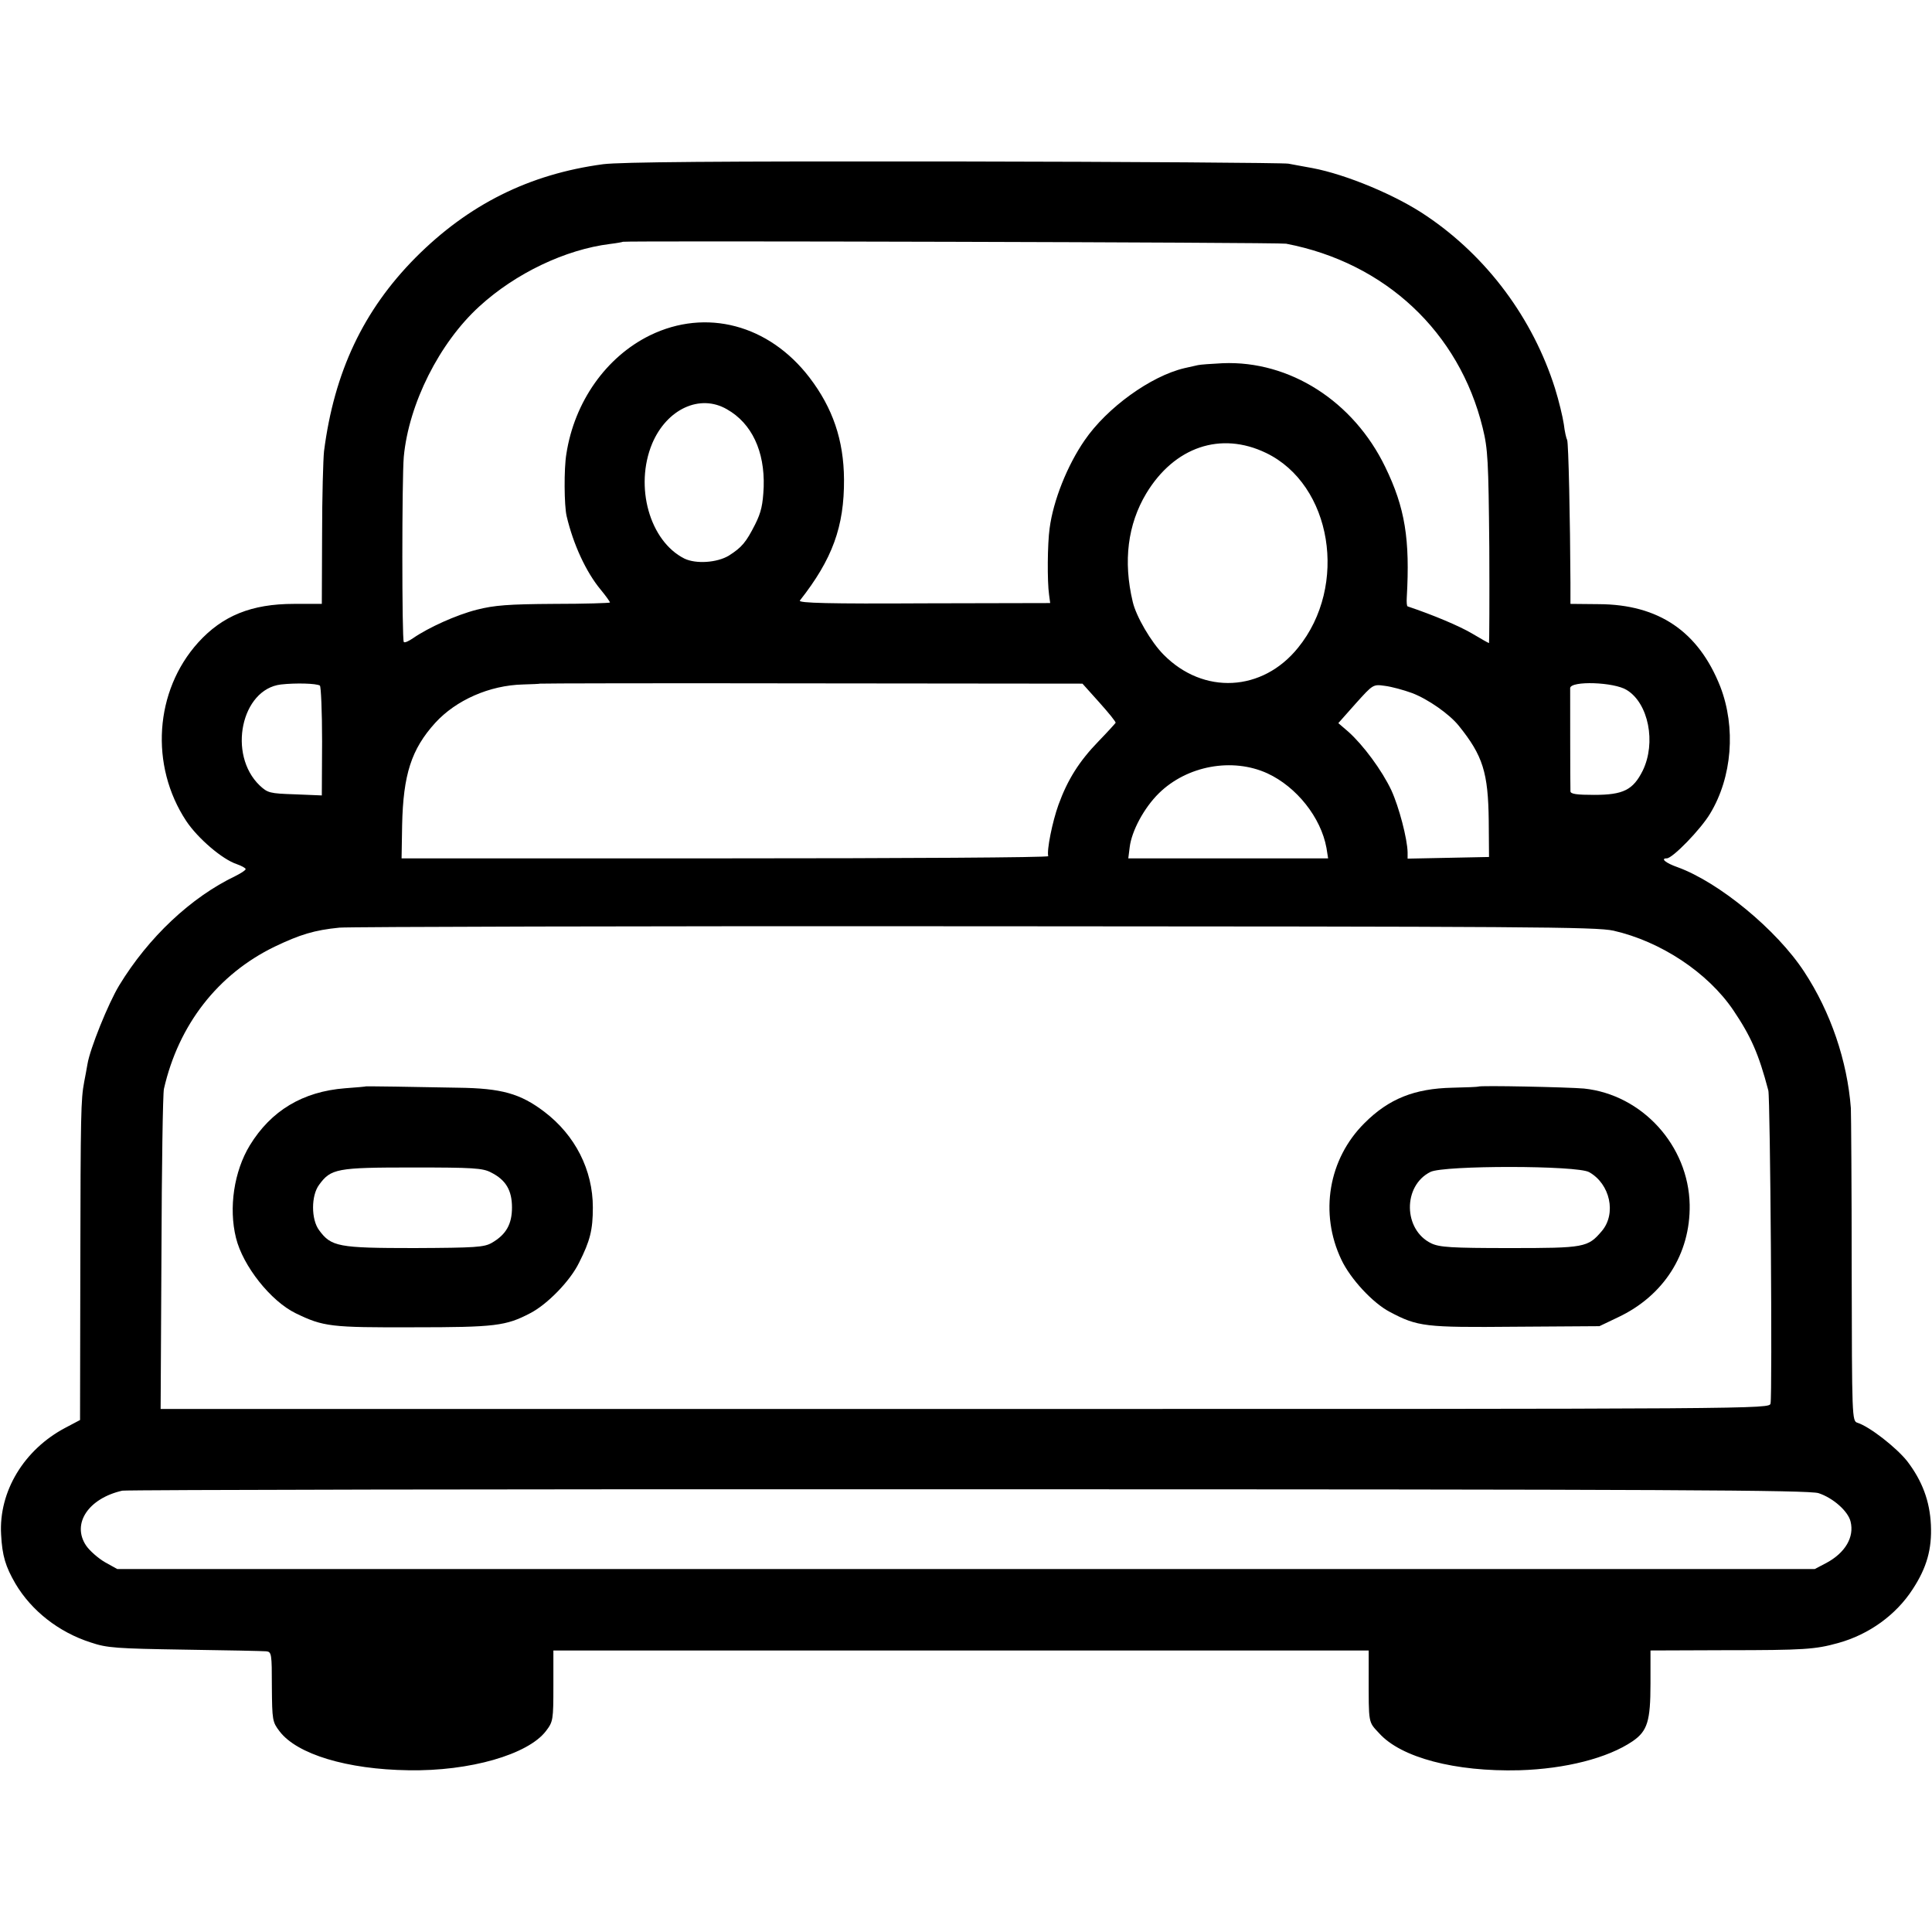 <?xml version="1.0" standalone="no"?>
<!DOCTYPE svg PUBLIC "-//W3C//DTD SVG 20010904//EN"
 "http://www.w3.org/TR/2001/REC-SVG-20010904/DTD/svg10.dtd">
<svg version="1.0" xmlns="http://www.w3.org/2000/svg"
 width="700pt" height="700pt" viewBox="0 0 700 700"
 preserveAspectRatio="xMidYMid meet">
<g transform="translate(0,700) scale(0.1,-0.1)"
fill="#000000" stroke="none">
<path d="M2185 6405 c-268 -36 -488 -146 -680 -339 -188 -190 -294 -413 -331
-701 -3 -27 -7 -163 -7 -302 l-1 -251 -101 0 c-154 0 -259 -43 -347 -140 -158
-175 -176 -446 -43 -647 42 -63 131 -139 183 -156 17 -6 32 -14 32 -18 0 -4
-17 -15 -37 -25 -161 -77 -315 -222 -421 -396 -40 -66 -106 -230 -115 -285 -3
-16 -8 -46 -12 -65 -12 -64 -13 -111 -14 -670 l-1 -555 -53 -28 c-150 -79
-242 -231 -233 -387 4 -77 16 -116 52 -178 58 -98 157 -176 273 -213 59 -20
93 -22 341 -26 151 -2 284 -5 295 -6 19 -2 20 -10 20 -128 1 -122 2 -128 28
-162 63 -83 245 -138 467 -141 222 -4 433 57 498 142 26 34 27 40 27 164 l0
128 1477 0 1477 0 0 -87 c0 -181 -2 -170 38 -213 79 -88 275 -140 508 -134
167 5 320 44 410 105 54 37 65 73 65 209 l0 120 268 1 c290 0 329 3 412 26
112 31 210 102 270 195 51 78 70 145 66 233 -4 86 -31 159 -86 231 -40 50
-136 125 -180 139 -20 6 -20 18 -21 553 0 301 -2 565 -3 587 -13 171 -73 348
-169 494 -100 153 -310 325 -459 379 -43 15 -63 32 -39 32 21 0 123 105 157
162 80 132 94 312 37 460 -79 200 -223 298 -440 299 l-103 1 0 76 c-1 226 -7
510 -12 518 -3 5 -9 31 -12 57 -4 27 -18 85 -32 130 -80 253 -246 477 -466
625 -110 75 -291 150 -413 173 -30 5 -69 13 -87 16 -18 3 -564 7 -1213 8 -863
1 -1204 -2 -1270 -10z m2475 -288 c359 -69 627 -320 712 -667 19 -77 21 -119
24 -432 1 -192 0 -348 -1 -348 -2 0 -30 16 -62 35 -46 27 -138 66 -233 98 -3
1 -4 16 -3 32 12 211 -6 325 -78 473 -115 238 -346 386 -589 376 -41 -2 -82
-5 -90 -7 -8 -2 -30 -7 -49 -11 -122 -29 -280 -143 -361 -261 -63 -91 -114
-219 -127 -319 -8 -56 -9 -193 -2 -241 l4 -30 -458 -1 c-343 -2 -455 1 -449
10 118 150 161 268 160 439 -1 143 -41 259 -125 369 -147 192 -375 252 -578
153 -159 -78 -274 -241 -303 -430 -9 -53 -8 -187 1 -225 24 -102 70 -202 123
-266 19 -23 34 -44 34 -47 0 -2 -91 -5 -203 -5 -165 -1 -216 -5 -279 -21 -75
-19 -176 -65 -231 -103 -16 -11 -31 -18 -34 -14 -7 7 -7 592 0 671 18 192 129
413 274 545 131 120 312 206 473 226 25 3 46 7 47 8 5 4 2379 -2 2403 -7z
m-2026 -600 c90 -51 137 -152 133 -281 -3 -65 -9 -92 -31 -136 -33 -65 -48
-83 -95 -113 -43 -26 -119 -31 -161 -11 -126 63 -182 261 -117 417 53 125 173
181 271 124z m1953 -158 c239 -115 299 -481 116 -706 -129 -160 -343 -171
-487 -25 -45 45 -100 139 -112 192 -35 147 -18 280 49 392 102 169 270 226
434 147z m-3428 -843 c4 -3 8 -94 8 -202 l-1 -196 -97 4 c-92 3 -99 5 -128 32
-117 112 -67 349 77 366 54 6 128 4 141 -4z m2824 -61 c34 -38 61 -71 59 -74
-2 -3 -29 -33 -61 -66 -71 -73 -113 -140 -146 -231 -22 -61 -43 -165 -37 -186
1 -5 -526 -8 -1170 -8 l-1173 0 2 121 c4 182 33 274 120 370 75 82 196 136
318 139 33 1 60 2 61 3 1 1 444 2 984 1 l982 -1 61 -68z m1911 45 c79 -48 107
-191 58 -292 -35 -70 -70 -88 -176 -88 -62 0 -86 3 -86 13 -1 22 -1 362 -1
374 2 27 159 22 205 -7z m-778 -11 c58 -22 135 -76 169 -118 88 -109 107 -170
109 -346 l1 -130 -147 -3 -148 -3 0 23 c-1 49 -31 164 -59 225 -34 72 -102
164 -156 212 l-36 31 63 71 c63 70 63 70 106 64 24 -3 68 -15 98 -26z m-524
-291 c106 -49 194 -160 214 -270 l6 -38 -362 0 -362 0 5 40 c7 59 52 143 106
196 102 100 266 130 393 72z m1254 -570 c171 -39 341 -151 434 -288 64 -95 92
-158 127 -291 7 -27 15 -1103 8 -1134 -4 -20 -11 -20 -2918 -20 l-2915 0 3
565 c1 311 5 579 9 595 53 232 195 415 401 515 92 44 144 60 235 69 36 3 1073
6 2305 5 1996 -1 2248 -2 2311 -16z m743 -2038 c52 -17 107 -65 116 -103 14
-56 -19 -113 -88 -150 l-42 -22 -3075 0 -3075 0 -45 25 c-24 14 -55 41 -68 60
-53 79 8 171 131 199 16 3 1395 6 3065 5 2557 0 3044 -3 3081 -14z"/>
<path d="M1327 3064 c-1 -1 -36 -4 -77 -7 -153 -12 -268 -81 -345 -207 -57
-94 -77 -226 -50 -335 25 -102 126 -229 216 -273 101 -49 127 -52 427 -51 297
0 335 5 423 51 62 32 145 117 177 183 40 79 50 119 50 200 0 136 -64 262 -176
347 -87 66 -155 85 -312 87 -69 1 -172 3 -228 4 -57 1 -104 1 -105 1z m452
-312 c54 -27 76 -65 76 -127 0 -60 -21 -98 -73 -128 -28 -16 -58 -18 -281 -19
-276 0 -301 5 -345 65 -29 39 -29 125 0 164 43 59 64 63 339 63 218 0 254 -2
284 -18z"/>
<path d="M5356 3063 c-1 -1 -43 -3 -94 -4 -137 -3 -230 -40 -318 -128 -131
-130 -164 -327 -84 -495 33 -70 114 -157 175 -189 102 -54 127 -57 455 -54
l305 2 67 32 c166 78 263 230 260 408 -4 214 -172 399 -383 421 -57 5 -378 12
-383 7z m402 -310 c76 -43 99 -150 46 -213 -51 -60 -62 -62 -334 -62 -213 0
-254 3 -284 17 -102 49 -104 209 -3 259 49 24 532 24 575 -1z"/>
</g>
</svg>

